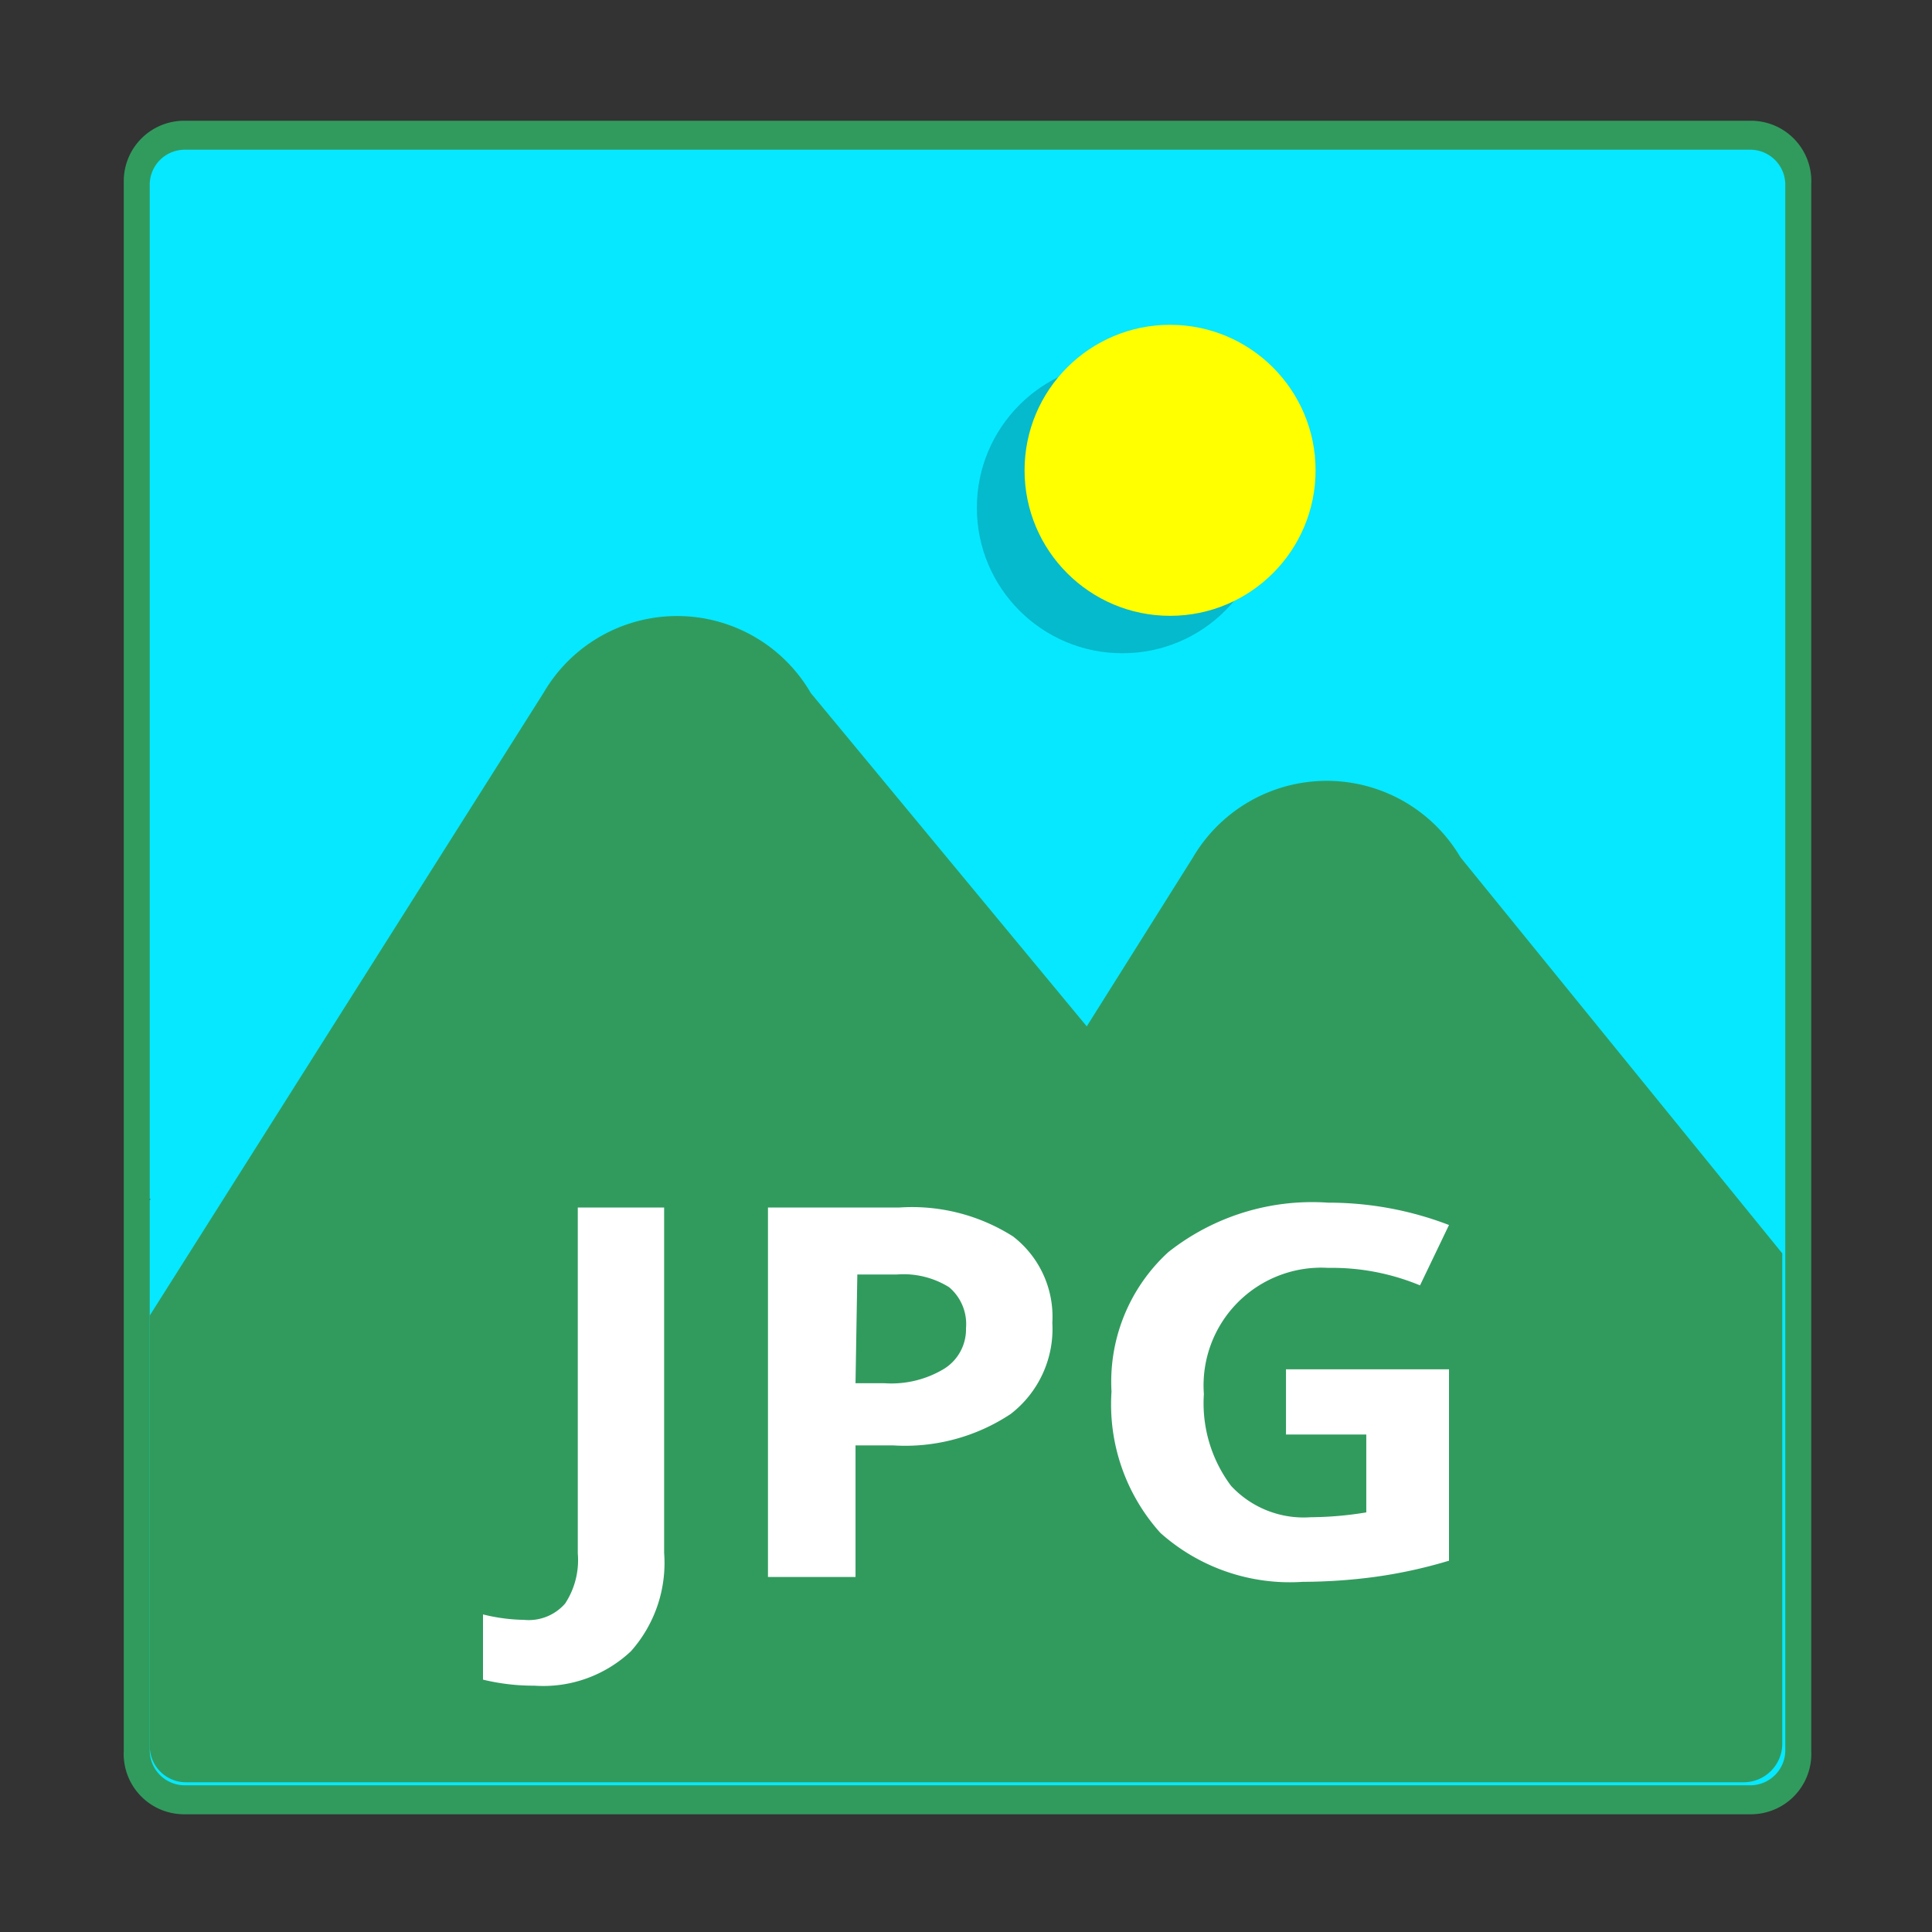 <svg id="Layer_2" data-name="Layer 2" xmlns="http://www.w3.org/2000/svg" viewBox="0 0 32 32"><rect x="0" y="0" width="32" height="32" fill="#333333" stroke="none"/><defs><style>.cls-1{fill:#06e8ff;}.cls-2{fill:#319b5e;}.cls-3{opacity:0.2;}.cls-4{fill:#ff0;}.cls-5{fill:#fff;}.cls-6{opacity:0.25;}</style></defs><g id="jpg"><rect class="cls-1" x="2.24" y="2.24" width="27.52" height="27.52" rx="0.81"/><path class="cls-2" d="M29,2.48a.58.58,0,0,1,.57.57V29a.58.58,0,0,1-.57.57H3.05A.58.58,0,0,1,2.48,29V3.05a.58.58,0,0,1,.57-.57H29M29,2H3.05a1,1,0,0,0-1,1V29a1,1,0,0,0,1,1.05H29A1,1,0,0,0,30,29V3.05A1,1,0,0,0,29,2Z"/><path class="cls-2" d="M29.52,20.76v8.12a.64.64,0,0,1-.64.64H3.08a.6.6,0,0,1-.6-.6V21.79L9,11.48a2.56,2.56,0,0,1,4.43,0L18,17l1.76-2.8a2.57,2.57,0,0,1,4.43,0Z"/><polygon points="2.49 19.86 2.48 19.88 2.48 19.86 2.49 19.86"/><circle class="cls-3" cx="18.59" cy="8.41" r="2.41"/><circle class="cls-4" cx="19.38" cy="7.79" r="2.41"/><path class="cls-5" d="M8.85,27.92a3.54,3.54,0,0,1-.85-.1V26.74a3,3,0,0,0,.68.09.8.8,0,0,0,.68-.27,1.31,1.31,0,0,0,.21-.83V20H11v5.72a2.2,2.2,0,0,1-.55,1.63A2.12,2.12,0,0,1,8.85,27.92Z"/><path class="cls-5" d="M17.43,21.91a1.78,1.78,0,0,1-.69,1.51,3.16,3.16,0,0,1-1.95.52h-.62v2.18H12.72V20H14.9a3.12,3.12,0,0,1,1.88.48A1.68,1.68,0,0,1,17.43,21.91Zm-3.26,1h.47a1.69,1.69,0,0,0,1-.24A.77.77,0,0,0,16,22a.8.8,0,0,0-.28-.68,1.43,1.43,0,0,0-.87-.21h-.65Z"/><path class="cls-5" d="M21.3,22.68H24v3.17a8,8,0,0,1-1.24.27,9.11,9.11,0,0,1-1.18.08,3.22,3.22,0,0,1-2.36-.81,3.18,3.18,0,0,1-.81-2.34,2.91,2.91,0,0,1,.94-2.31A3.84,3.84,0,0,1,22,19.92a5.56,5.56,0,0,1,2,.37l-.48,1A3.8,3.8,0,0,0,22,21a1.95,1.95,0,0,0-2.06,2.09,2.28,2.28,0,0,0,.45,1.52,1.64,1.64,0,0,0,1.32.52,5.82,5.82,0,0,0,.92-.08V23.76H21.3Z"/></g></svg>